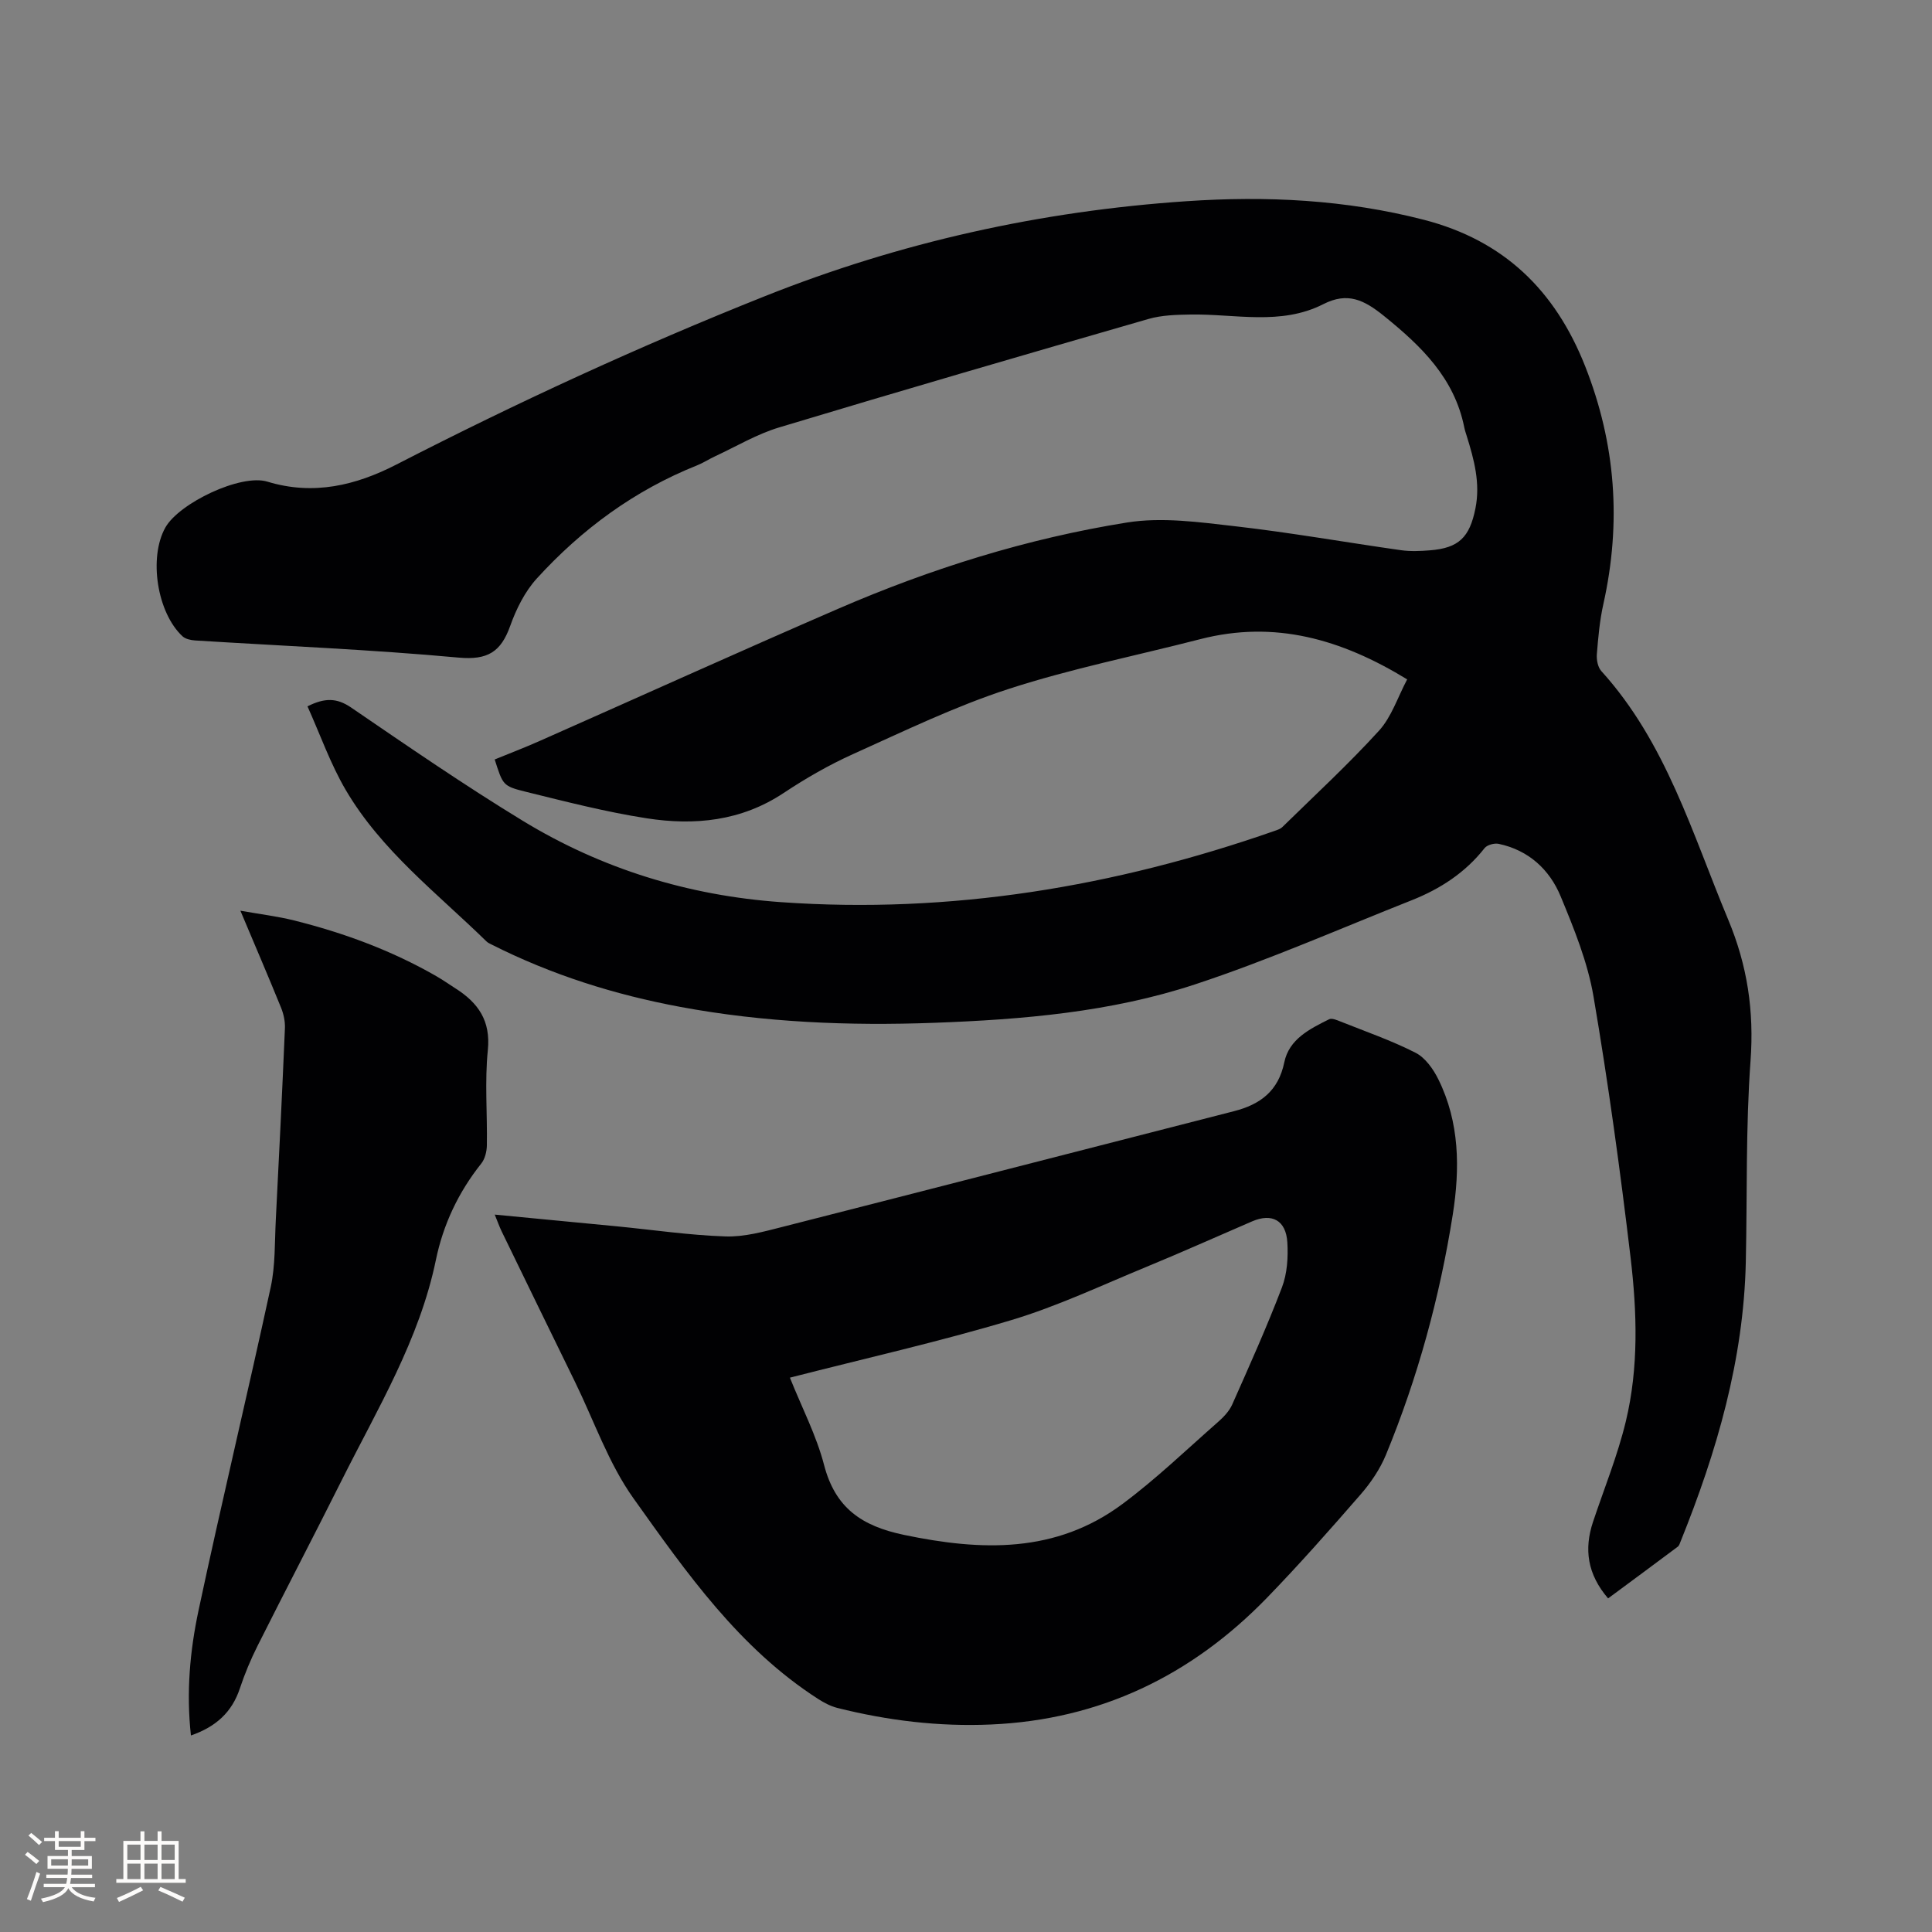 <svg enable-background="new 0 0 400 400" viewBox="0 0 400 400" xmlns="http://www.w3.org/2000/svg"><rect x="0" y="0" width="400" height="400" fill="#808080" stroke="none"/><g fill="#010103"><path d="m332.94 330.93c-4.3-5.01-5.01-10.19-3.12-15.85 2.31-6.92 5.09-13.73 6.79-20.8 2.68-11.14 2.32-22.6.99-33.87-2.15-18.08-4.62-36.15-7.68-54.09-1.21-7.1-4.02-14.02-6.8-20.73-2.3-5.57-6.64-9.57-12.83-10.88-.89-.19-2.39.21-2.92.88-3.99 5.08-9.18 8.45-15.08 10.79-14.95 5.92-29.71 12.43-44.95 17.45-17.4 5.73-35.65 7.26-53.92 7.93-17.63.65-35.18-.06-52.56-3.29-13.61-2.53-26.69-6.65-39.07-12.91-.38-.19-.79-.37-1.08-.66-10.21-9.98-21.76-18.79-29.12-31.33-3.18-5.41-5.28-11.45-7.93-17.33 3.58-1.79 6.06-1.78 9.04.25 11.72 8.01 23.43 16.07 35.54 23.45 16.36 9.97 34.35 15.49 53.44 16.84 35.07 2.48 69.04-3.17 102.12-14.72.59-.21 1.27-.41 1.7-.83 6.73-6.59 13.67-12.99 20-19.94 2.6-2.85 3.87-6.92 5.84-10.63-13.61-8.33-27.43-12.3-42.84-8.33-13.23 3.41-26.68 6.09-39.65 10.3-11.03 3.58-21.57 8.69-32.18 13.47-5 2.25-9.83 5.03-14.41 8.07-8.78 5.84-18.45 6.79-28.37 5.25-8.45-1.31-16.78-3.46-25.1-5.51-4.73-1.17-4.67-1.41-6.37-6.67 3.07-1.26 6.2-2.45 9.26-3.81 20.62-9.12 41.16-18.43 61.85-27.39 19.21-8.32 39.15-14.56 59.8-17.86 7.26-1.16 15.01-.07 22.44.78 11.46 1.31 22.84 3.33 34.27 4.95 1.97.28 4.02.19 6.01.03 5.96-.47 8.22-2.67 9.42-8.67 1.05-5.21-.27-10.09-1.79-14.97-.19-.61-.4-1.21-.52-1.83-2.06-10.22-8.88-16.8-16.64-23.07-4.14-3.34-7.53-4.98-12.54-2.43-8.82 4.49-18.28 1.99-27.5 2.15-2.91.05-5.95.12-8.71.92-25.53 7.37-51.04 14.79-76.48 22.46-4.61 1.39-8.87 3.94-13.28 5.99-1.25.58-2.41 1.35-3.69 1.86-12.93 5.16-23.87 13.21-33.17 23.41-2.48 2.72-4.28 6.34-5.53 9.86-1.91 5.33-4.64 7.08-10.66 6.53-18.14-1.67-36.37-2.41-54.56-3.55-.89-.06-1.98-.29-2.6-.85-5.28-4.87-7.05-16.32-3.57-22.52 2.84-5.06 15.63-11.19 21.13-9.51 9.54 2.91 18.32.77 26.69-3.53 24.88-12.79 50.25-24.48 76.24-34.84 28.08-11.2 57.2-17.65 87.33-19.69 16.6-1.13 32.99-.33 49.2 3.85 16.52 4.27 27.15 14.59 33.36 30.29 6.37 16.12 7.53 32.44 3.78 49.26-.76 3.4-1.07 6.91-1.35 10.39-.09 1.15.2 2.69.93 3.49 13.4 14.79 18.8 33.58 26.25 51.42 4 9.56 5.39 18.97 4.64 29.28-1.01 13.83-.67 27.75-.98 41.63-.44 20.23-6 39.27-13.49 57.85-.16.39-.29.88-.6 1.11-4.79 3.59-9.6 7.13-14.42 10.7z"/><path d="m102.43 251.47c8.68.83 16.99 1.62 25.31 2.43 7.49.73 14.96 1.84 22.46 2.09 3.91.13 7.92-.99 11.78-1.97 31.18-7.94 62.33-15.99 93.5-23.96 5.46-1.4 9.19-4.17 10.42-10.12.99-4.81 5.27-6.91 9.27-8.91.58-.29 1.62.17 2.38.47 5.21 2.08 10.54 3.92 15.52 6.46 2.01 1.02 3.68 3.38 4.73 5.51 4.41 8.92 4.48 18.47 2.98 28-2.7 17.09-7.24 33.73-13.84 49.74-1.22 2.95-3.12 5.76-5.23 8.19-6.33 7.28-12.72 14.52-19.43 21.44-15.62 16.08-34.53 25.22-57.13 26.2-10.77.47-21.35-.81-31.78-3.43-1.38-.35-2.73-1.06-3.94-1.83-16.37-10.51-27.31-26.18-38.28-41.57-5.15-7.23-8.14-16-12.09-24.08-5.07-10.36-10.12-20.73-15.16-31.11-.5-1.02-.87-2.1-1.47-3.55zm61.11 33.76c2.51 6.27 5.49 11.98 7.07 18.06 2.32 8.91 7.76 12.65 16.54 14.49 16.06 3.36 31.46 3.87 45.26-6.41 6.94-5.16 13.22-11.21 19.73-16.93 1.17-1.03 2.36-2.26 2.98-3.66 3.56-8.02 7.16-16.03 10.29-24.23 1.09-2.85 1.31-6.24 1.12-9.33-.28-4.59-3.2-6.11-7.29-4.35-7.29 3.14-14.53 6.39-21.86 9.41-9.28 3.82-18.42 8.16-27.99 11.03-14.99 4.49-30.28 7.93-45.85 11.92z"/><path d="m39.53 359.31c-.99-8.95-.2-17.55 1.58-25.91 4.76-22.35 10.1-44.57 14.94-66.91.97-4.5.81-9.26 1.05-13.91.68-13.23 1.33-26.46 1.89-39.7.06-1.41-.27-2.95-.81-4.27-2.62-6.45-5.37-12.84-8.41-20.06 4.16.74 7.67 1.16 11.08 2.01 10.31 2.57 20.21 6.22 29.46 11.53 1.38.79 2.68 1.71 4.01 2.56 4.68 2.98 7.3 6.67 6.68 12.78-.66 6.51-.09 13.13-.2 19.7-.02 1.28-.39 2.8-1.16 3.77-4.72 5.92-7.87 12.59-9.39 19.94-3.42 16.57-12.1 30.84-19.52 45.67-5.73 11.45-11.66 22.8-17.41 34.25-1.42 2.83-2.65 5.78-3.65 8.78-1.63 4.94-4.95 7.97-10.14 9.77z"/></g><path d="m5.17 384 .55-.58c.85.61 1.65 1.24 2.4 1.87l-.59.64c-.83-.73-1.62-1.38-2.36-1.93m1.22 9.53-.82-.34c.71-1.76 1.37-3.64 1.98-5.63.24.13.5.25.76.36-.6 1.67-1.24 3.54-1.92 5.61m-.5-13.5.57-.54c.56.44 1.31 1.06 2.26 1.87l-.64.64c-.68-.66-1.41-1.32-2.19-1.97m3.25.46h2.24v-1.36h.77v1.36h4.57v-1.36h.76v1.36h2.28v.69h-2.28v1.84h-2.64v1.26h4.18v2.64h-4.21c0 .45-.02.86-.05 1.21h4.32v.69h-4.38c-.04.34-.1.75-.19 1.22h5.15v.69h-4.82c.87 1.19 2.51 1.92 4.93 2.19-.17.31-.3.57-.37.76-2.77-.49-4.52-1.41-5.26-2.76-.56 1.26-2.3 2.23-5.24 2.9-.12-.24-.26-.48-.43-.72 2.73-.55 4.38-1.34 4.96-2.38h-4.38v-.69h4.65c.1-.38.17-.79.21-1.22h-4.32v-.69h4.4c.03-.34.05-.75.05-1.21h-4.2v-2.64h4.23v-1.26h-2.69v-1.84h-2.24zm1.46 4.46v1.29h3.45c.01-.4.02-.57.01-.53v-.32-.45h-3.46zm1.55-2.59h4.57v-1.19h-4.57zm6.11 2.59h-3.42v.77c-.01.19-.01.37-.02.53h3.44z" fill="#fcfbfa"/><path d="m32.63 379.16h.82v1.98h3.54v7.89h1.46v.78h-14.37v-.78h1.46v-7.89h3.54v-1.98h.82v1.98h2.73zm-3.49 11.48.5.73c-1.61.82-3.28 1.63-5 2.41-.13-.27-.28-.55-.44-.82 1.75-.72 3.4-1.49 4.94-2.32m-2.78-5.55h2.73v-3.18h-2.73zm0 3.95h2.73v-3.2h-2.73zm3.54-3.95h2.73v-3.18h-2.73zm0 3.95h2.73v-3.2h-2.73zm7.89 4.68c-1.84-.92-3.51-1.7-5.02-2.32l.45-.73c1.89.8 3.57 1.55 5.04 2.23zm-1.62-11.81h-2.73v3.18h2.73zm-2.73 7.13h2.73v-3.2h-2.73z" fill="#fcfbfa"/></svg>
